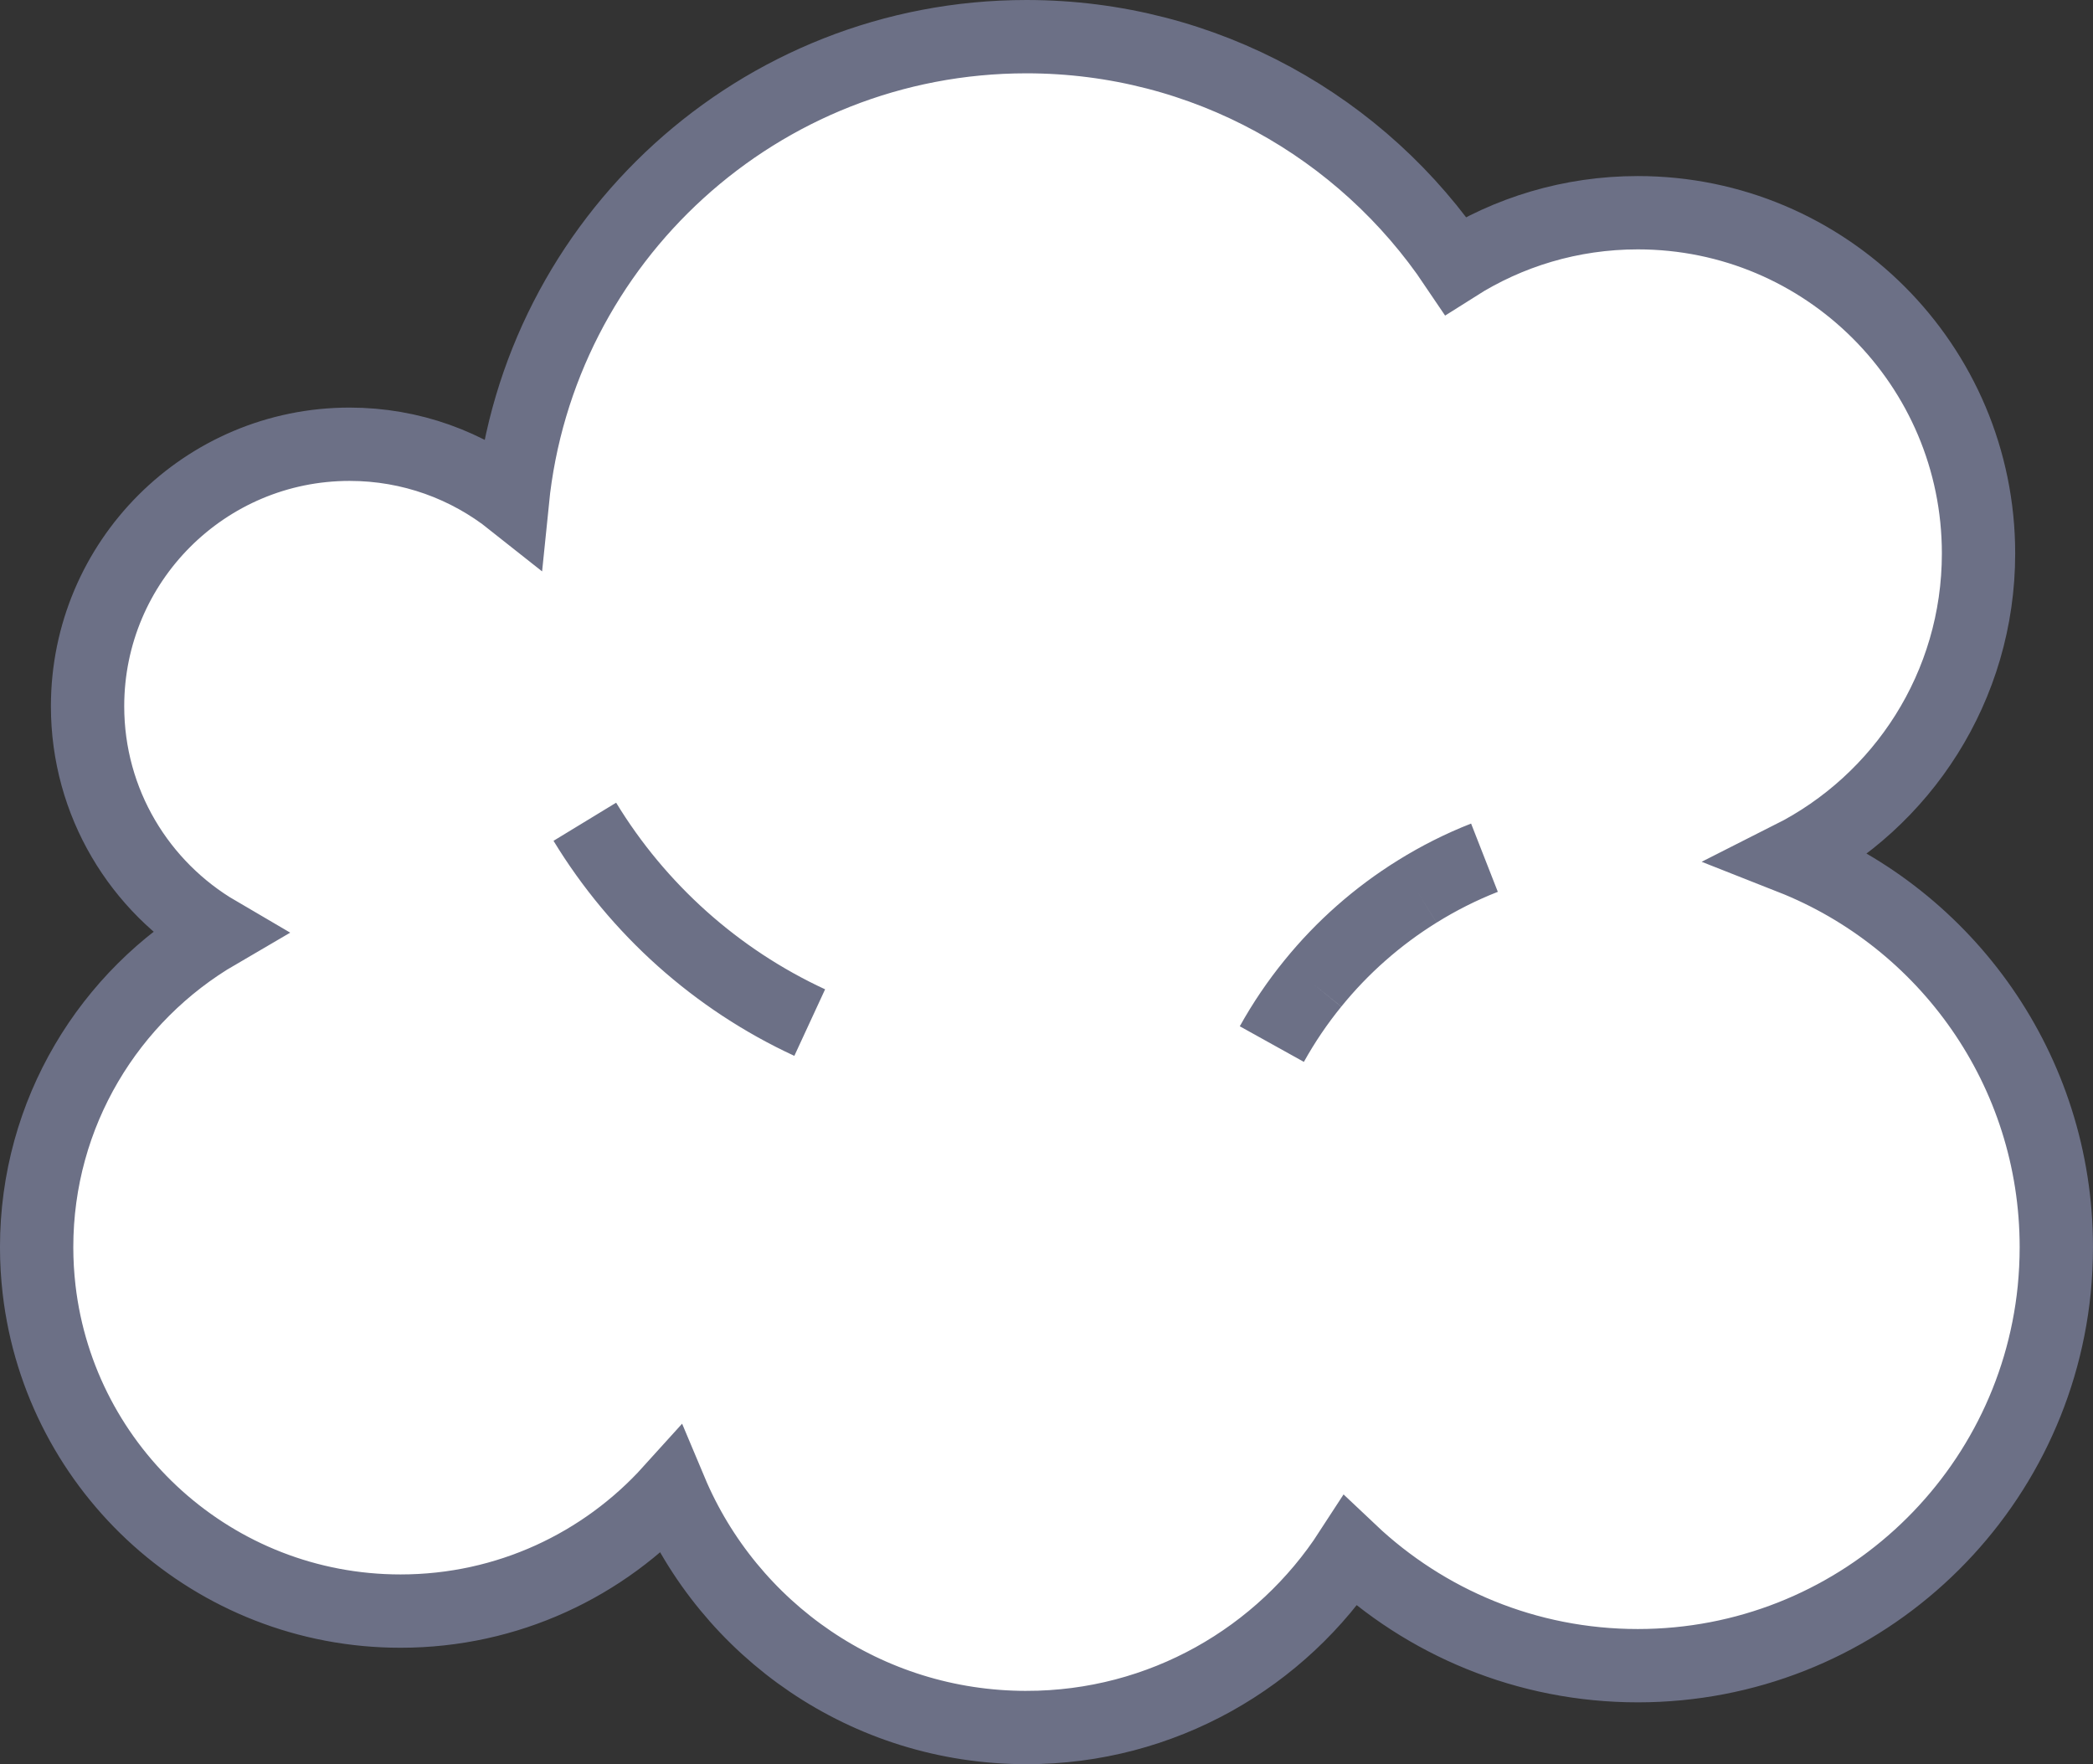 <?xml version="1.0" encoding="UTF-8"?>
<svg id="Layer_2" data-name="Layer 2" xmlns="http://www.w3.org/2000/svg" viewBox="0 0 934.65 787.81">
  <rect x="0" y="0" width="934.65" height="787.81" fill="#333333" stroke="none"/>
  <defs>
    <style>
      .cls-1 {
        fill: #fff;
        stroke: #6c7086;
        stroke-miterlimit: 10;
        stroke-width: 32.74px;
      }
    </style>
  </defs>
  <g id="Layer_1-2" data-name="Layer 1">
    <path class="cls-1" d="M458.37,771.44c60.63,0,113.95-31.33,144.65-78.69,33.48,31.65,78.67,51.07,128.36,51.07,96.82,0,176.43-73.61,185.95-167.91,.61-6.24,.94-12.58,.94-18.98,0-79.03-49.06-146.6-118.4-173.93,49.64-25.04,83.66-76.48,83.66-135.86,0-84.02-68.11-152.15-152.15-152.15-29.93,0-57.84,8.64-81.36,23.57-41.43-61.64-111.8-102.19-191.65-102.19-119.52,0-217.82,90.91-229.57,207.34-19.96-15.85-45.21-25.33-72.69-25.33-64.62,0-117.01,52.39-117.01,117.01,0,43.09,23.32,80.77,58.03,101.07-48.3,28.16-80.77,80.53-80.77,140.47,0,6.42,.38,12.76,1.1,18.98,9.4,80.8,78.07,143.53,161.4,143.53,47.85,0,90.87-20.68,120.62-53.6,26.05,62.04,87.36,105.6,158.87,105.6Zm204.53-388.43c-10.52,4.12-20.55,9.2-30.02,15.09m-46.64,41.12c13.11-16.18,28.89-30.1,46.64-41.12m-46.64,41.12c-6.85,8.42-12.98,17.46-18.29,27.02m-306.79-99.28c23.73,38.99,58.71,70.39,100.43,89.68"/>
  </g>
</svg>